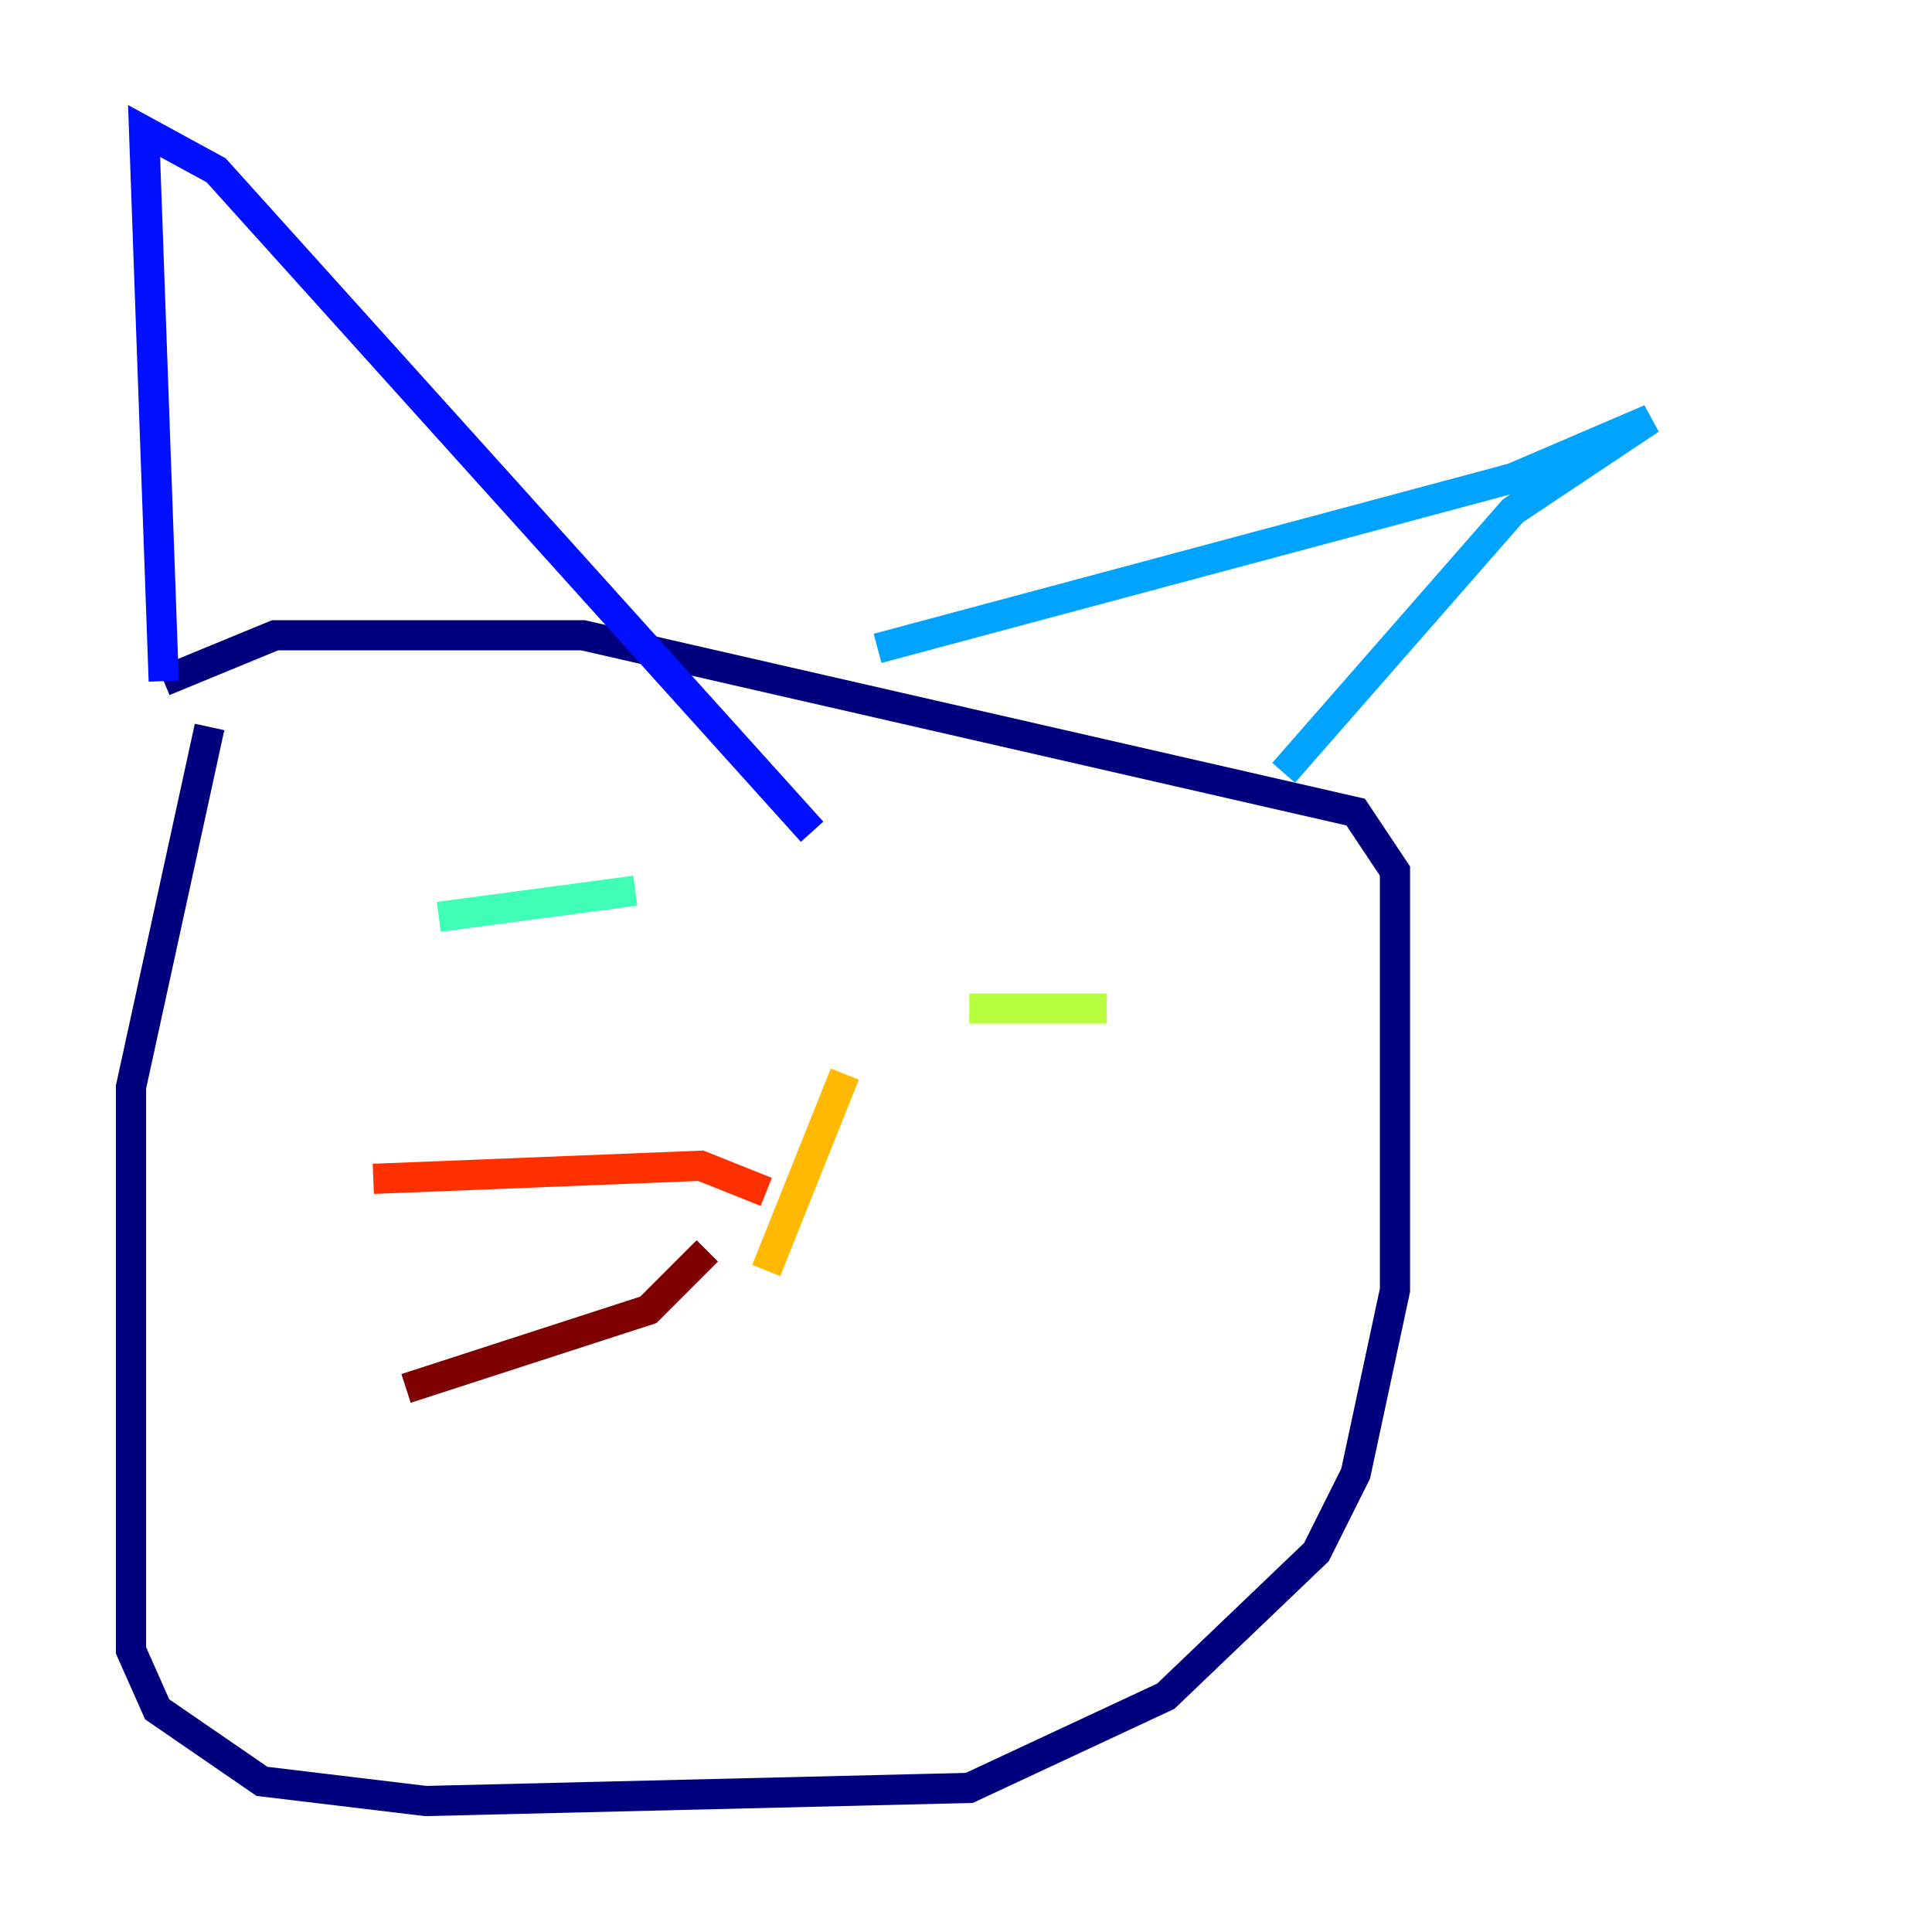 <?xml version="1.0" encoding="utf-8" ?>
<svg baseProfile="tiny" height="128" version="1.2" viewBox="0,0,128,128" width="128" xmlns="http://www.w3.org/2000/svg" xmlns:ev="http://www.w3.org/2001/xml-events" xmlns:xlink="http://www.w3.org/1999/xlink"><defs /><polyline fill="none" points="13.885,48.163 8.678,72.027 8.678,109.342 10.414,113.248 17.356,118.02 28.203,119.322 64.217,118.454 77.234,112.38 87.214,102.834 89.817,97.627 92.42,85.478 92.42,57.709 89.817,53.803 38.617,42.088 18.224,42.088 10.848,45.125" stroke="#00007f" stroke-width="2" /><polyline fill="none" points="10.848,45.125 9.546,8.678 14.319,11.281 53.803,55.105" stroke="#0010ff" stroke-width="2" /><polyline fill="none" points="58.142,42.956 100.231,31.675 109.342,27.77 100.231,33.844 85.044,51.2" stroke="#00a4ff" stroke-width="2" /><polyline fill="none" points="29.071,60.746 42.088,59.01" stroke="#3fffb7" stroke-width="2" /><polyline fill="none" points="64.217,66.82 73.329,66.82" stroke="#b7ff3f" stroke-width="2" /><polyline fill="none" points="55.973,71.159 50.766,84.176" stroke="#ffb900" stroke-width="2" /><polyline fill="none" points="50.766,78.969 46.427,77.234 24.732,78.102" stroke="#ff3000" stroke-width="2" /><polyline fill="none" points="46.861,82.875 42.956,86.78 26.902,91.986" stroke="#7f0000" stroke-width="2" /></svg>
